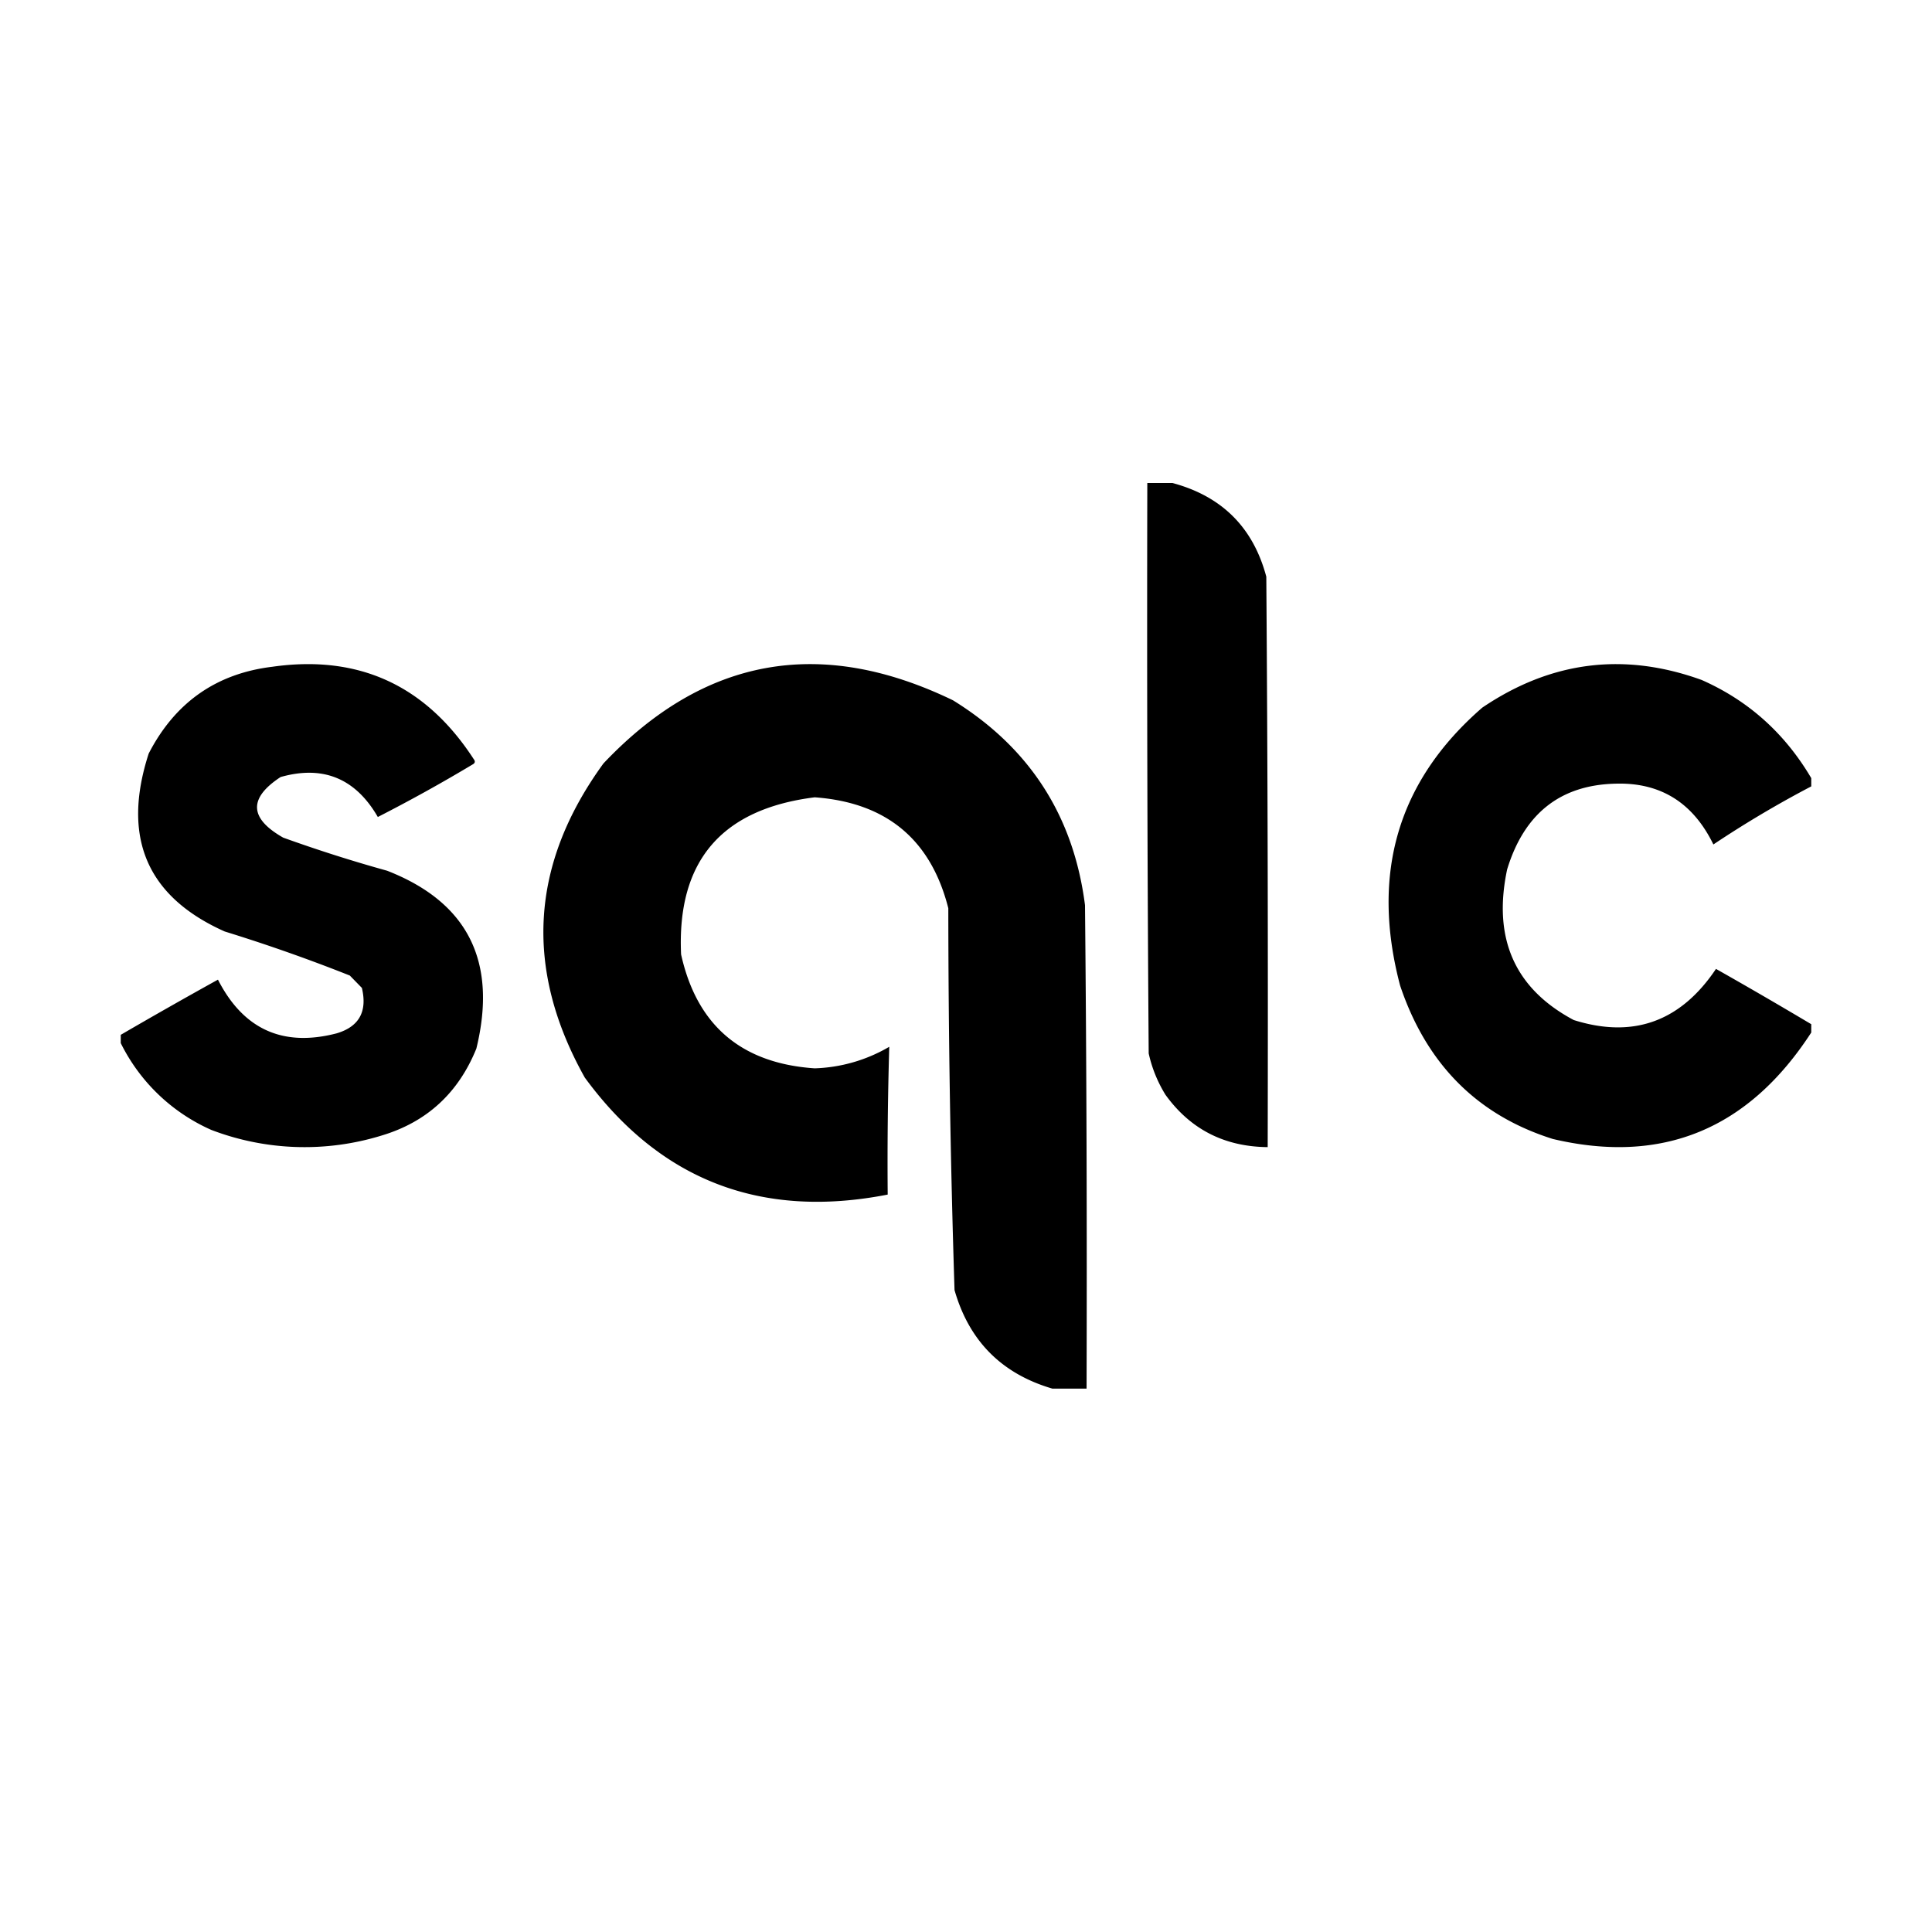 <svg width="32" height="32" fill="none" xmlns="http://www.w3.org/2000/svg"><path fill-rule="evenodd" clip-rule="evenodd" d="M30 12.888v.137a17.63 17.63 0 0 0-1.621.962c-.338-.694-.879-1.03-1.622-1.007-.914.022-1.512.496-1.794 1.42-.242 1.143.126 1.975 1.103 2.495.984.31 1.77.027 2.356-.847.531.3 1.057.606 1.578.916v.138c-1.04 1.603-2.468 2.19-4.28 1.763-1.25-.393-2.093-1.24-2.53-2.542-.49-1.857-.035-3.392 1.362-4.603 1.138-.77 2.348-.922 3.632-.458.771.34 1.377.881 1.816 1.626ZM19.003 8h.417c.819.22 1.337.737 1.554 1.552.023 3.15.03 6.299.023 9.448-.717-.007-1.281-.296-1.693-.867a2.203 2.203 0 0 1-.278-.685c-.023-3.15-.03-6.299-.023-9.448Zm-1.006 15h-.566c-.84-.246-1.38-.79-1.621-1.632a202.578 202.578 0 0 1-.103-6.325c-.289-1.139-1.026-1.751-2.213-1.837-1.547.194-2.284 1.06-2.213 2.602.261 1.176.999 1.805 2.213 1.887a2.603 2.603 0 0 0 1.235-.357 64.3 64.3 0 0 0-.026 2.448c-2.097.41-3.77-.236-5.017-1.938-1.008-1.8-.905-3.534.309-5.203 1.665-1.759 3.594-2.107 5.789-1.046 1.268.783 1.998 1.914 2.187 3.393.026 2.669.034 5.338.026 8.008ZM2 17.277v-.137a87.74 87.74 0 0 1 1.61-.914c.42.823 1.075 1.12 1.964.89.373-.11.513-.36.42-.753l-.2-.205a28.001 28.001 0 0 0-2.073-.73c-1.29-.577-1.708-1.559-1.258-2.947.437-.847 1.121-1.326 2.052-1.438 1.426-.202 2.537.308 3.331 1.53.03.038.023.068-.022.091-.512.307-1.034.596-1.566.868-.37-.64-.907-.861-1.61-.662-.535.35-.52.685.043 1.004.567.204 1.141.387 1.721.548 1.337.522 1.83 1.504 1.478 2.946-.298.735-.82 1.215-1.566 1.439a4.33 4.33 0 0 1-2.824-.092A3.049 3.049 0 0 1 2 17.277Z" fill="#000"/></svg>